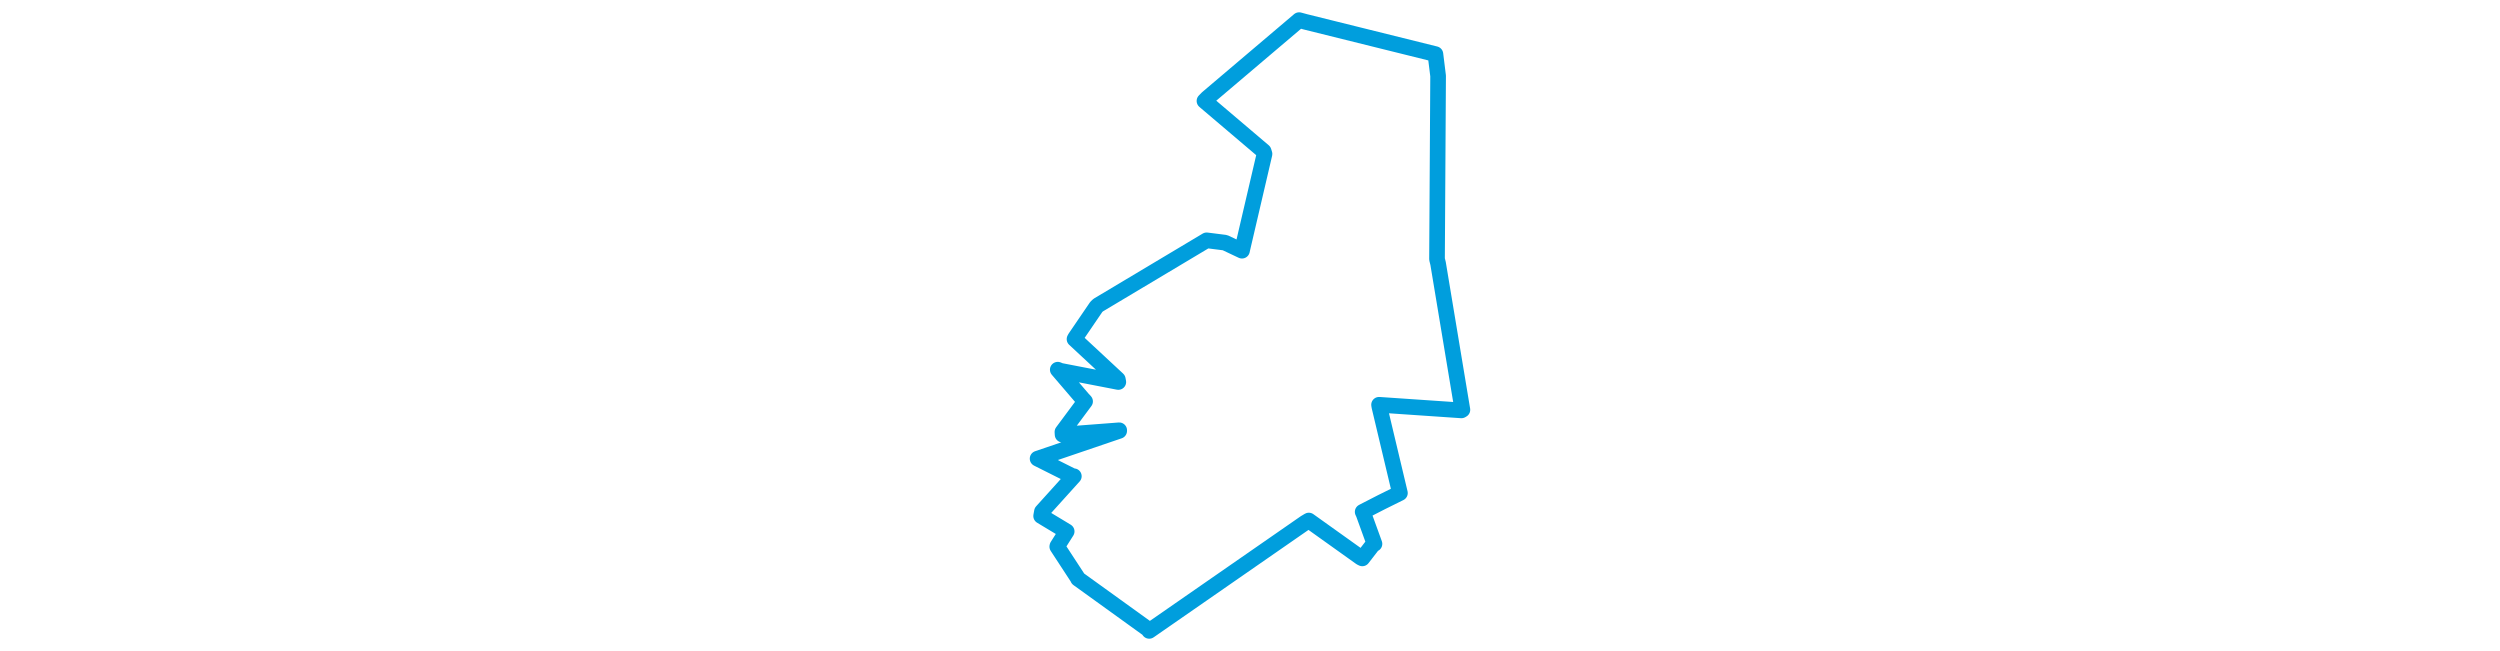 <svg viewBox="0 0 186.027 260.407" width="1000" xmlns="http://www.w3.org/2000/svg"><polygon points="8.053,183.458 21.967,190.436 22.548,190.486 9.788,204.618 9.469,206.404 17.26,211.095 19.683,212.564 15.966,218.435 15.923,218.658 24.041,231.085 24.225,231.499 52.297,251.728 52.693,252.355 115.057,209.093 116.539,208.211 137.286,223.026 137.939,223.356 142.324,217.67 142.803,217.549 138.434,205.497 138.081,204.737 145.598,200.873 152.983,197.217 144.779,162.737 144.638,161.91 177.571,164.154 177.975,163.917 168.247,105.383 167.819,103.657 168.256,30.373 167.176,21.646 115.202,8.741 112.667,8.053 75.957,39.199 74.8,40.382 98.477,60.492 98.817,61.587 90.042,99.207 89.805,100.277 83.002,97.059 75.674,96.133 32.269,122.06 31.512,122.788 23.101,135.13 22.821,135.643 40.132,151.731 40.338,152.799 17.138,148.303 16.119,147.876 26.154,159.6 27.048,160.563 17.985,172.766 18.048,173.848 40.696,172.115 40.687,172.36 8.053,183.458" stroke="#009edd" stroke-width="6.259px" fill="none" stroke-linejoin="round" vector-effect="non-scaling-stroke"></polygon></svg>
